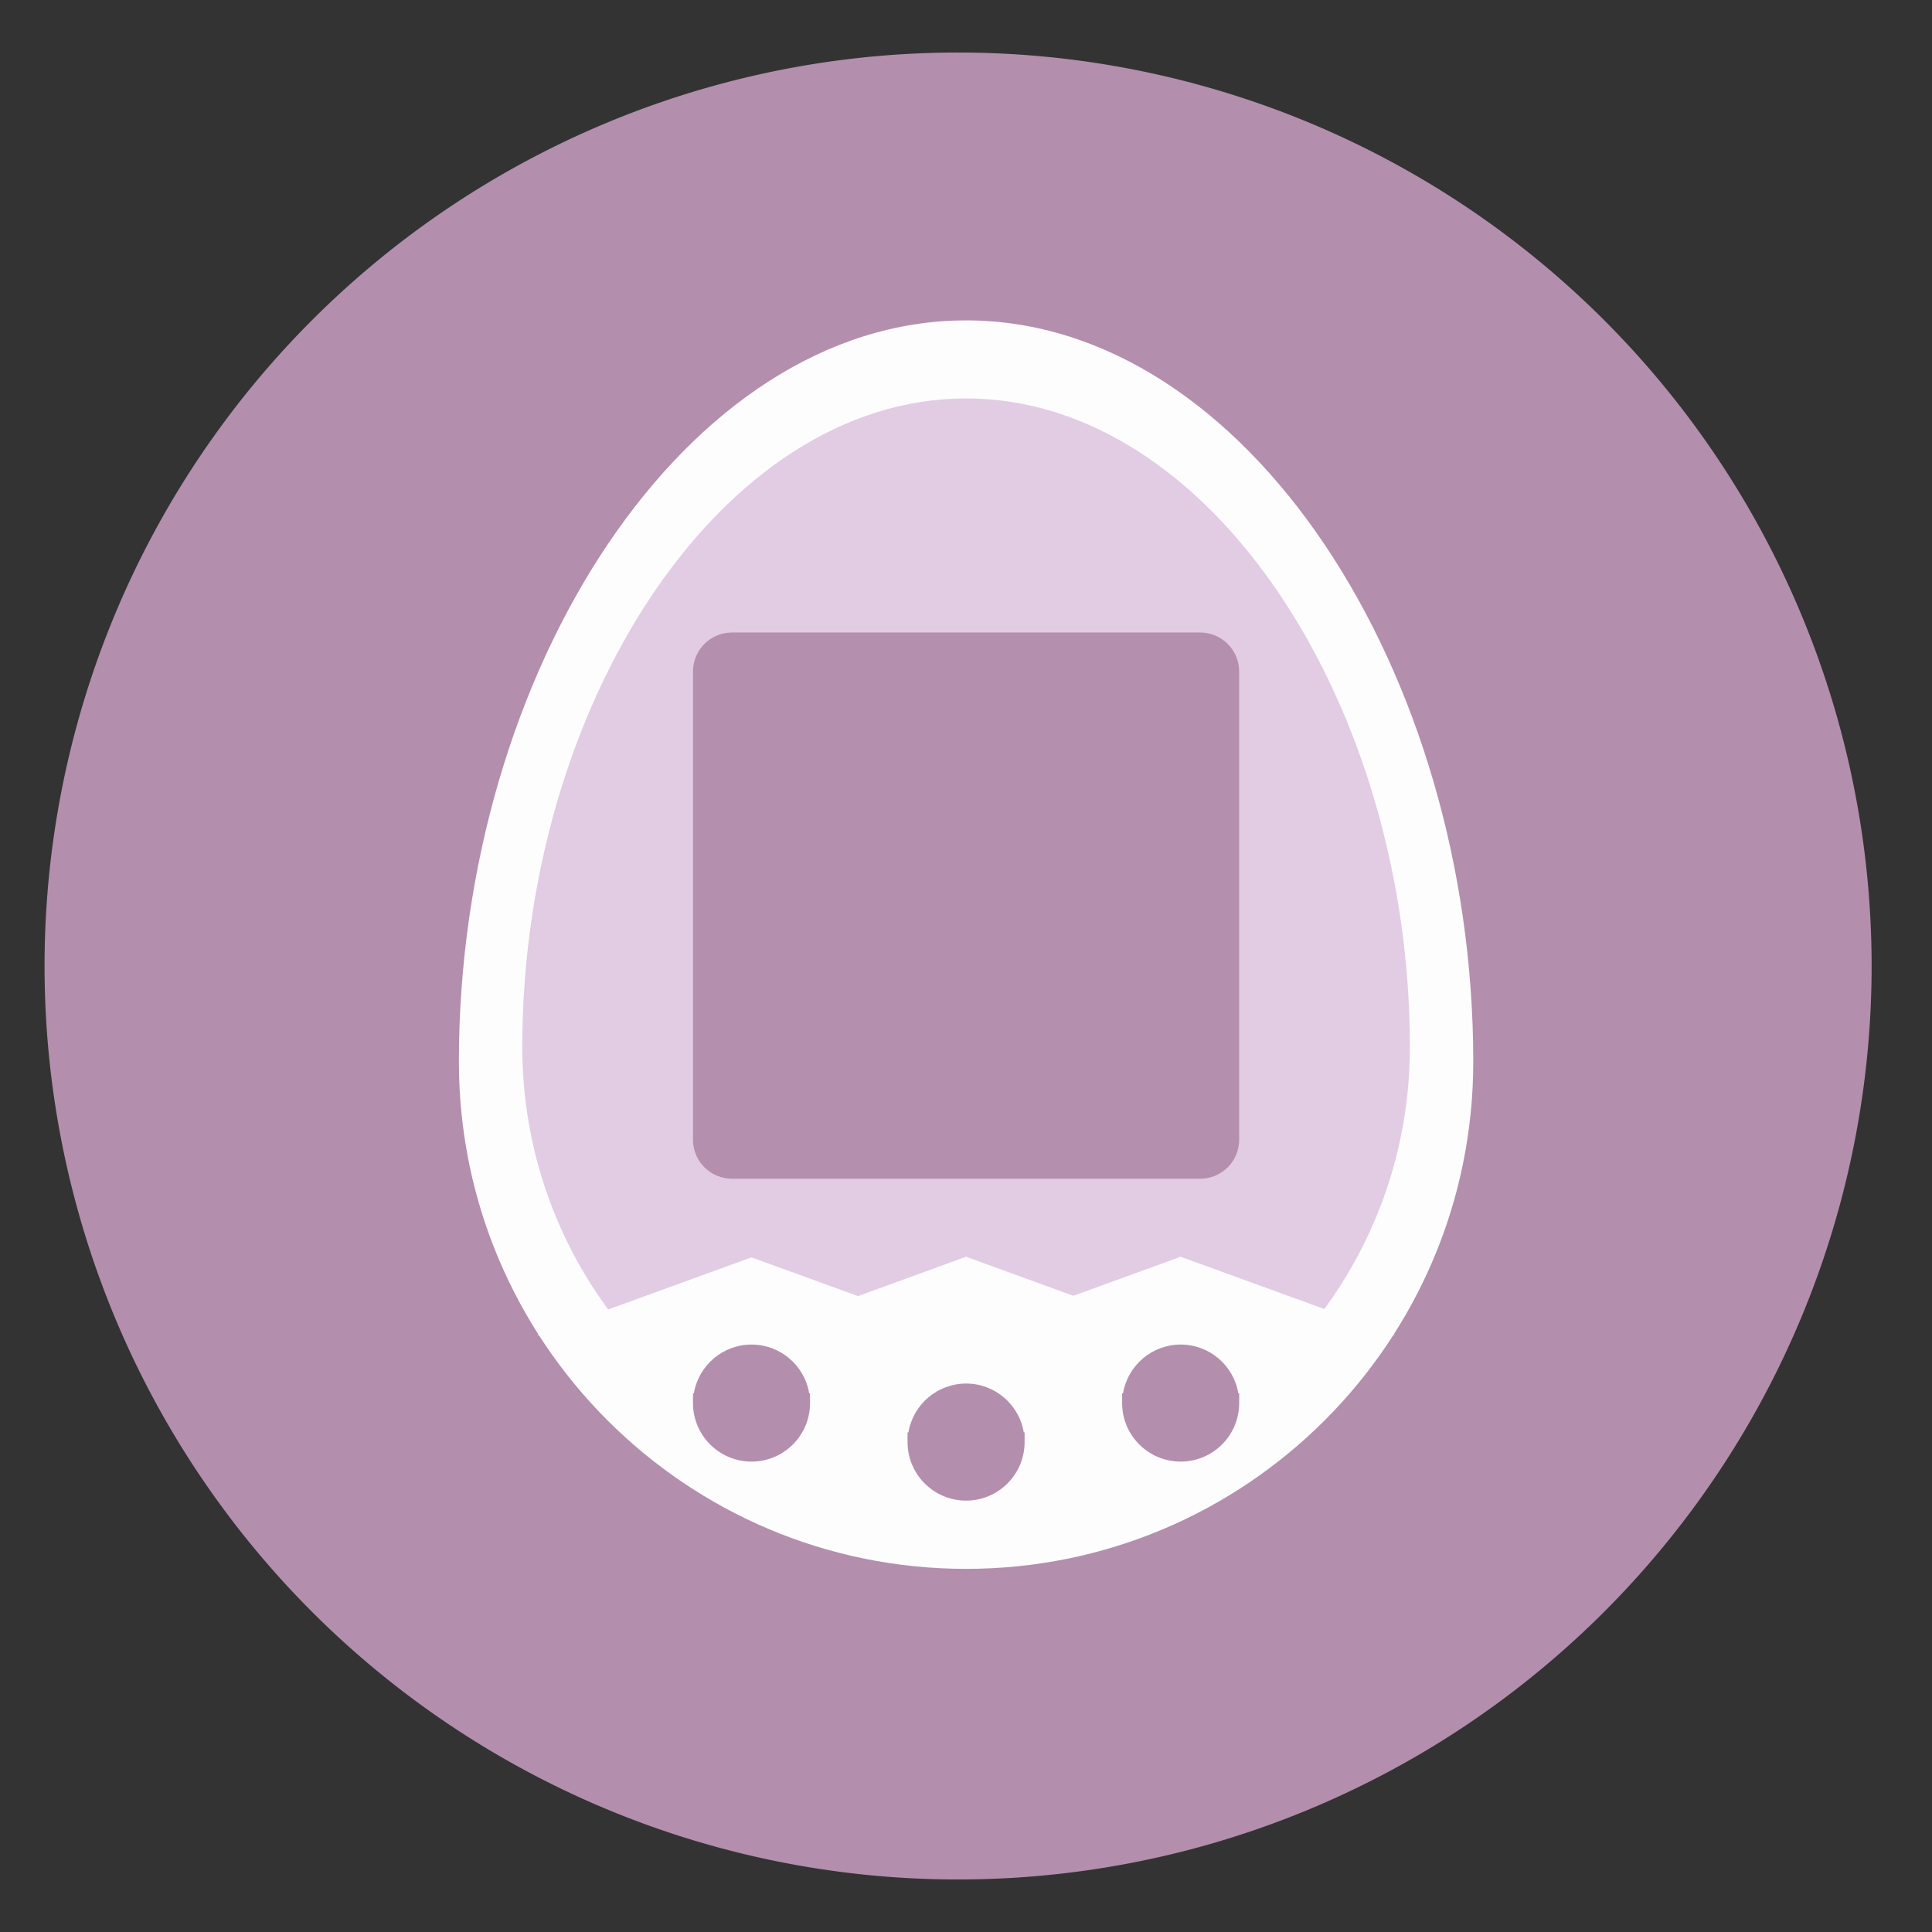 <?xml version="1.0" encoding="UTF-8" standalone="no"?>
<svg
   height="48"
   width="48"
   version="1.1"
   id="svg6"
   sodipodi:docname="com.github.appadeia.Taigo.svg"
   inkscape:version="1.1.2 (0a00cf5339, 2022-02-04)"
   xmlns:inkscape="http://www.inkscape.org/namespaces/inkscape"
   xmlns:sodipodi="http://sodipodi.sourceforge.net/DTD/sodipodi-0.dtd"
   xmlns="http://www.w3.org/2000/svg"
   xmlns:svg="http://www.w3.org/2000/svg"
   xmlns:rdf="http://www.w3.org/1999/02/22-rdf-syntax-ns#"
   xmlns:cc="http://creativecommons.org/ns#"
   xmlns:dc="http://purl.org/dc/elements/1.1/">
  <rect width="100%" height="100%" fill="#333333" stroke="none"/>
  <defs
     id="defs10" />
  <sodipodi:namedview
     pagecolor="#ffffff"
     bordercolor="#666666"
     borderopacity="1"
     objecttolerance="10"
     gridtolerance="10"
     guidetolerance="10"
     inkscape:pageopacity="0"
     inkscape:pageshadow="2"
     inkscape:window-width="1920"
     inkscape:window-height="1022"
     id="namedview8"
     showgrid="false"
     inkscape:zoom="9.4583338"
     inkscape:cx="5.5506605"
     inkscape:cy="33.039646"
     inkscape:window-x="0"
     inkscape:window-y="32"
     inkscape:window-maximized="1"
     inkscape:current-layer="svg6"
     inkscape:document-rotation="0"
     inkscape:pagecheckerboard="0" />
  <path
     id="path2"
     style="fill:#b48ead;fill-opacity:1;stroke-width:1.15"
     d="M 23.805 1.305 A 22.696 22.696 0 0 0 1.107 24 A 22.696 22.696 0 0 0 23.805 46.695 A 22.696 22.696 0 0 0 46.5 24 A 22.696 22.696 0 0 0 23.805 1.305 z " />
  <path
     style="fill:#fdfdfd;fill-opacity:1;fill-rule:nonzero;stroke:none;stroke-width:0.242"
     d="m 36.603,26.377 c 0,6.96 -5.642,12.601 -12.601,12.601 -6.96,0 -12.601,-5.642 -12.601,-12.601 0,-9.693 5.642,-18.417 12.601,-18.417 6.96,0 12.601,8.724 12.601,18.417 z m 0,0"
     id="path29" />
  <path
     style="fill:#e0cbe3;fill-opacity:0.992;fill-rule:nonzero;stroke:none;stroke-width:0.242"
     d="m 35.028,26.014 c 0,6.09 -4.937,11.026 -11.026,11.026 -6.09,0 -11.026,-4.937 -11.026,-11.026 0,-8.482 4.937,-16.115 11.026,-16.115 6.09,0 11.026,7.633 11.026,16.115 z m 0,0"
     id="path31" />
  <path
     style="fill:#b48ead;fill-opacity:0.992;fill-rule:nonzero;stroke:none;stroke-width:0.242"
     d="m 18.186,15.715 h 11.632 c 0.536,0 0.969,0.434 0.969,0.969 v 11.632 c 0,0.536 -0.434,0.969 -0.969,0.969 H 18.186 c -0.536,0 -0.969,-0.434 -0.969,-0.969 V 16.684 c 0,-0.536 0.434,-0.969 0.969,-0.969 z m 0,0"
     id="path33" />
  <path
     style="fill:#fdfdfd;fill-opacity:1;fill-rule:nonzero;stroke:none;stroke-width:0.242"
     d="m 16.247,32.739 c -3.976,2.19 3.828,4.601 5.665,4.968 2.421,0.485 7.113,0.066 8.875,-1.696 0.245,-0.245 2.437,-2.629 1.636,-3.029 -2.354,-1.178 -13.069,-0.242 -16.176,-0.242 z m 0,0"
     id="path35" />
  <path
     style="fill:#b48ead;fill-opacity:1;fill-rule:nonzero;stroke:none;stroke-width:0.242"
     d="m 18.671,33.405 c -0.709,9.38e-4 -1.314,0.513 -1.432,1.212 h -0.022 v 0.242 c 0,0.803 0.651,1.454 1.454,1.454 0.803,0 1.454,-0.651 1.454,-1.454 v -0.242 h -0.021 c -0.118,-0.7 -0.724,-1.212 -1.433,-1.212 z m 0,0"
     id="path37" />
  <path
     style="fill:#fdfdfd;fill-opacity:1;fill-rule:nonzero;stroke:none;stroke-width:0.242"
     d="m 13.339,33.178 5.331,-1.939 5.331,1.939"
     id="path39" />
  <path
     style="fill:#b48ead;fill-opacity:1;fill-rule:nonzero;stroke:none;stroke-width:0.242"
     d="m 24.002,34.374 c -0.709,9.38e-4 -1.314,0.513 -1.432,1.212 h -0.022 v 0.242 c 0,0.803 0.651,1.454 1.454,1.454 0.803,0 1.454,-0.651 1.454,-1.454 v -0.242 h -0.021 C 25.317,34.887 24.711,34.374 24.002,34.374 Z m 0,0"
     id="path43" />
  <path
     style="fill:#b48ead;fill-opacity:1;fill-rule:nonzero;stroke:none;stroke-width:0.242"
     d="m 29.333,33.405 c -0.709,9.38e-4 -1.314,0.513 -1.432,1.212 h -0.022 v 0.242 c 0,0.803 0.651,1.454 1.454,1.454 0.803,0 1.454,-0.651 1.454,-1.454 v -0.242 h -0.021 c -0.118,-0.7 -0.724,-1.212 -1.433,-1.212 z m 0,0"
     id="path47" />
  <path
     style="fill:#fdfdfd;fill-opacity:1;fill-rule:nonzero;stroke:none;stroke-width:0.242"
     d="m 18.671,33.163 5.331,-1.939 5.331,1.939"
     id="path51" />
  <path
     style="fill:#fdfdfd;fill-opacity:1;fill-rule:nonzero;stroke:none;stroke-width:0.242"
     d="m 24.002,33.163 5.331,-1.939 5.331,1.939"
     id="path53" />
</svg>
